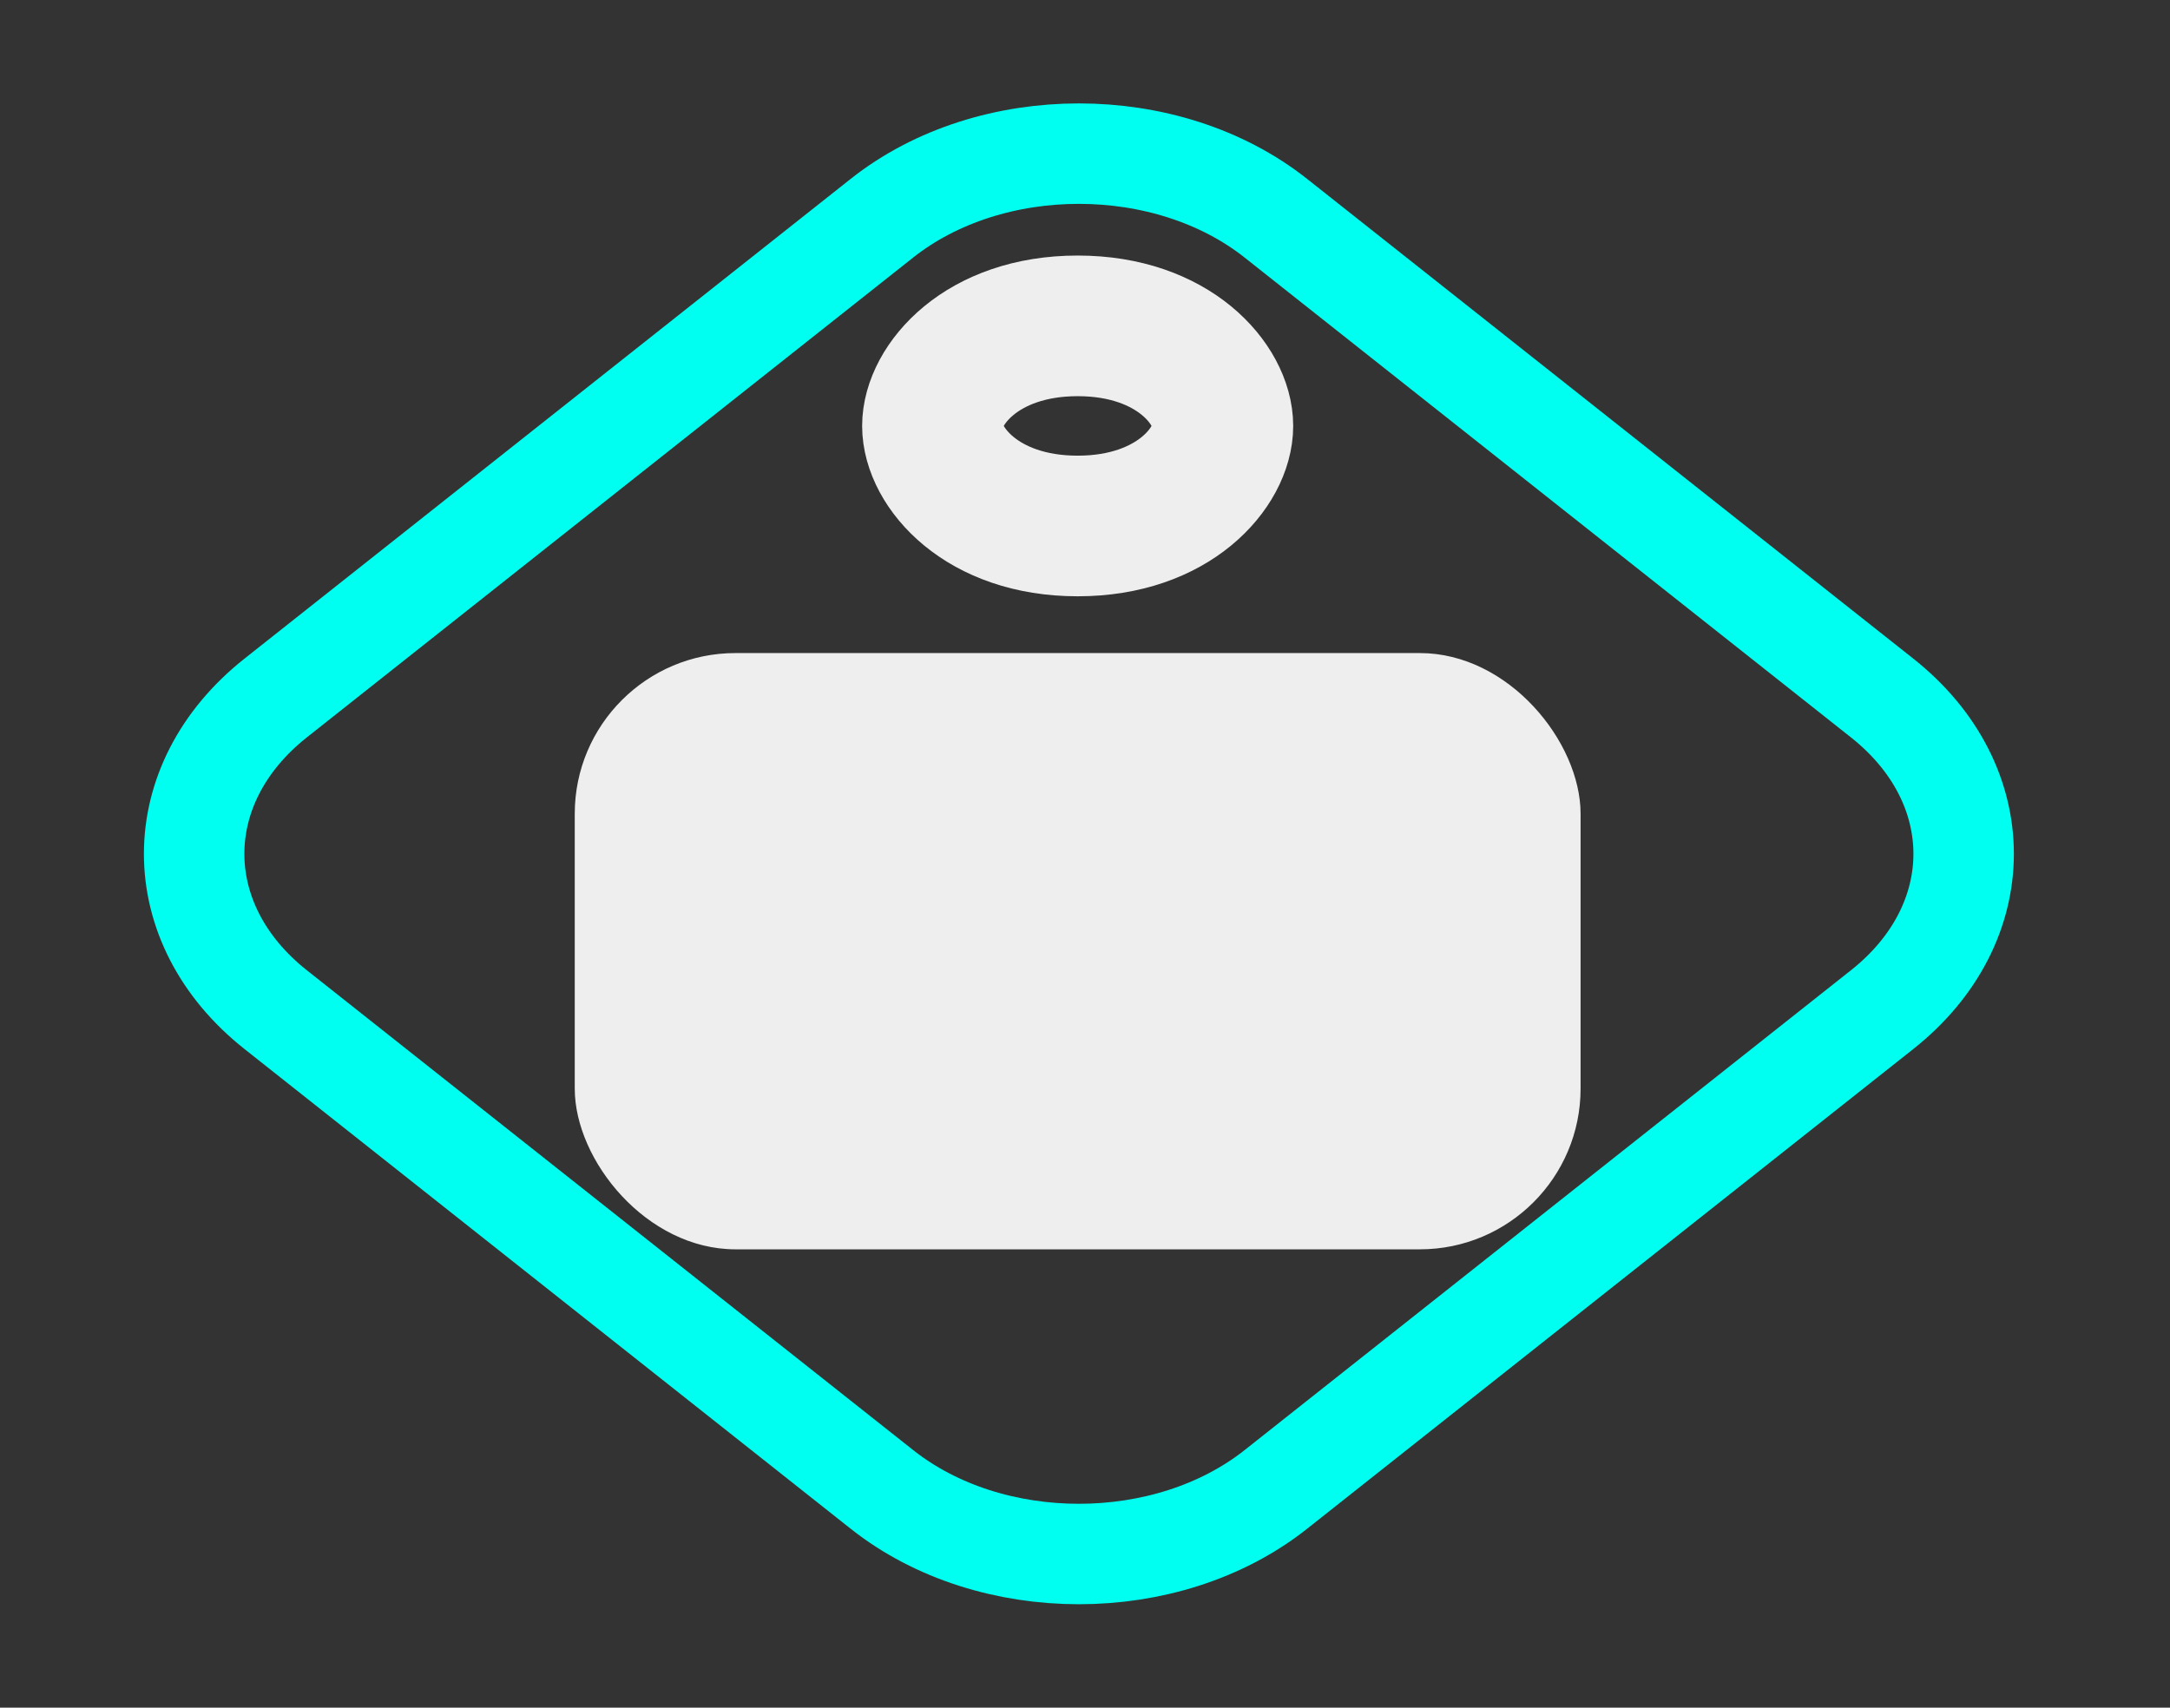 <svg width="108" height="85" viewBox="0 0 108 85" fill="none" xmlns="http://www.w3.org/2000/svg">
<rect x="0" y="0" width="108" height="85" fill="#333333" stroke="none"/>
<path d="M13.722 34.742L43.894 10.861C49.308 6.576 58.084 6.576 63.497 10.861L93.67 34.742C99.083 39.027 99.083 45.973 93.67 50.258L63.497 74.139C58.084 78.424 49.308 78.424 43.895 74.139L13.722 50.258C8.309 45.973 8.309 39.027 13.722 34.742Z" stroke="#00FFF0" stroke-width="5"/>
<path d="M60.862 21.201C60.862 23.229 58.438 26.181 53.635 26.181C48.832 26.181 46.408 23.229 46.408 21.201C46.408 19.172 48.832 16.22 53.635 16.22C58.438 16.22 60.862 19.172 60.862 21.201Z" stroke="#EEEEEE" stroke-width="7"/>
<ellipse cx="67.938" cy="40.281" rx="2.682" ry="2.12" fill="#D9D9D9"/>
<rect x="28.605" y="32.507" width="50.06" height="29.68" rx="8" fill="#EEEEEE"/>
</svg>
